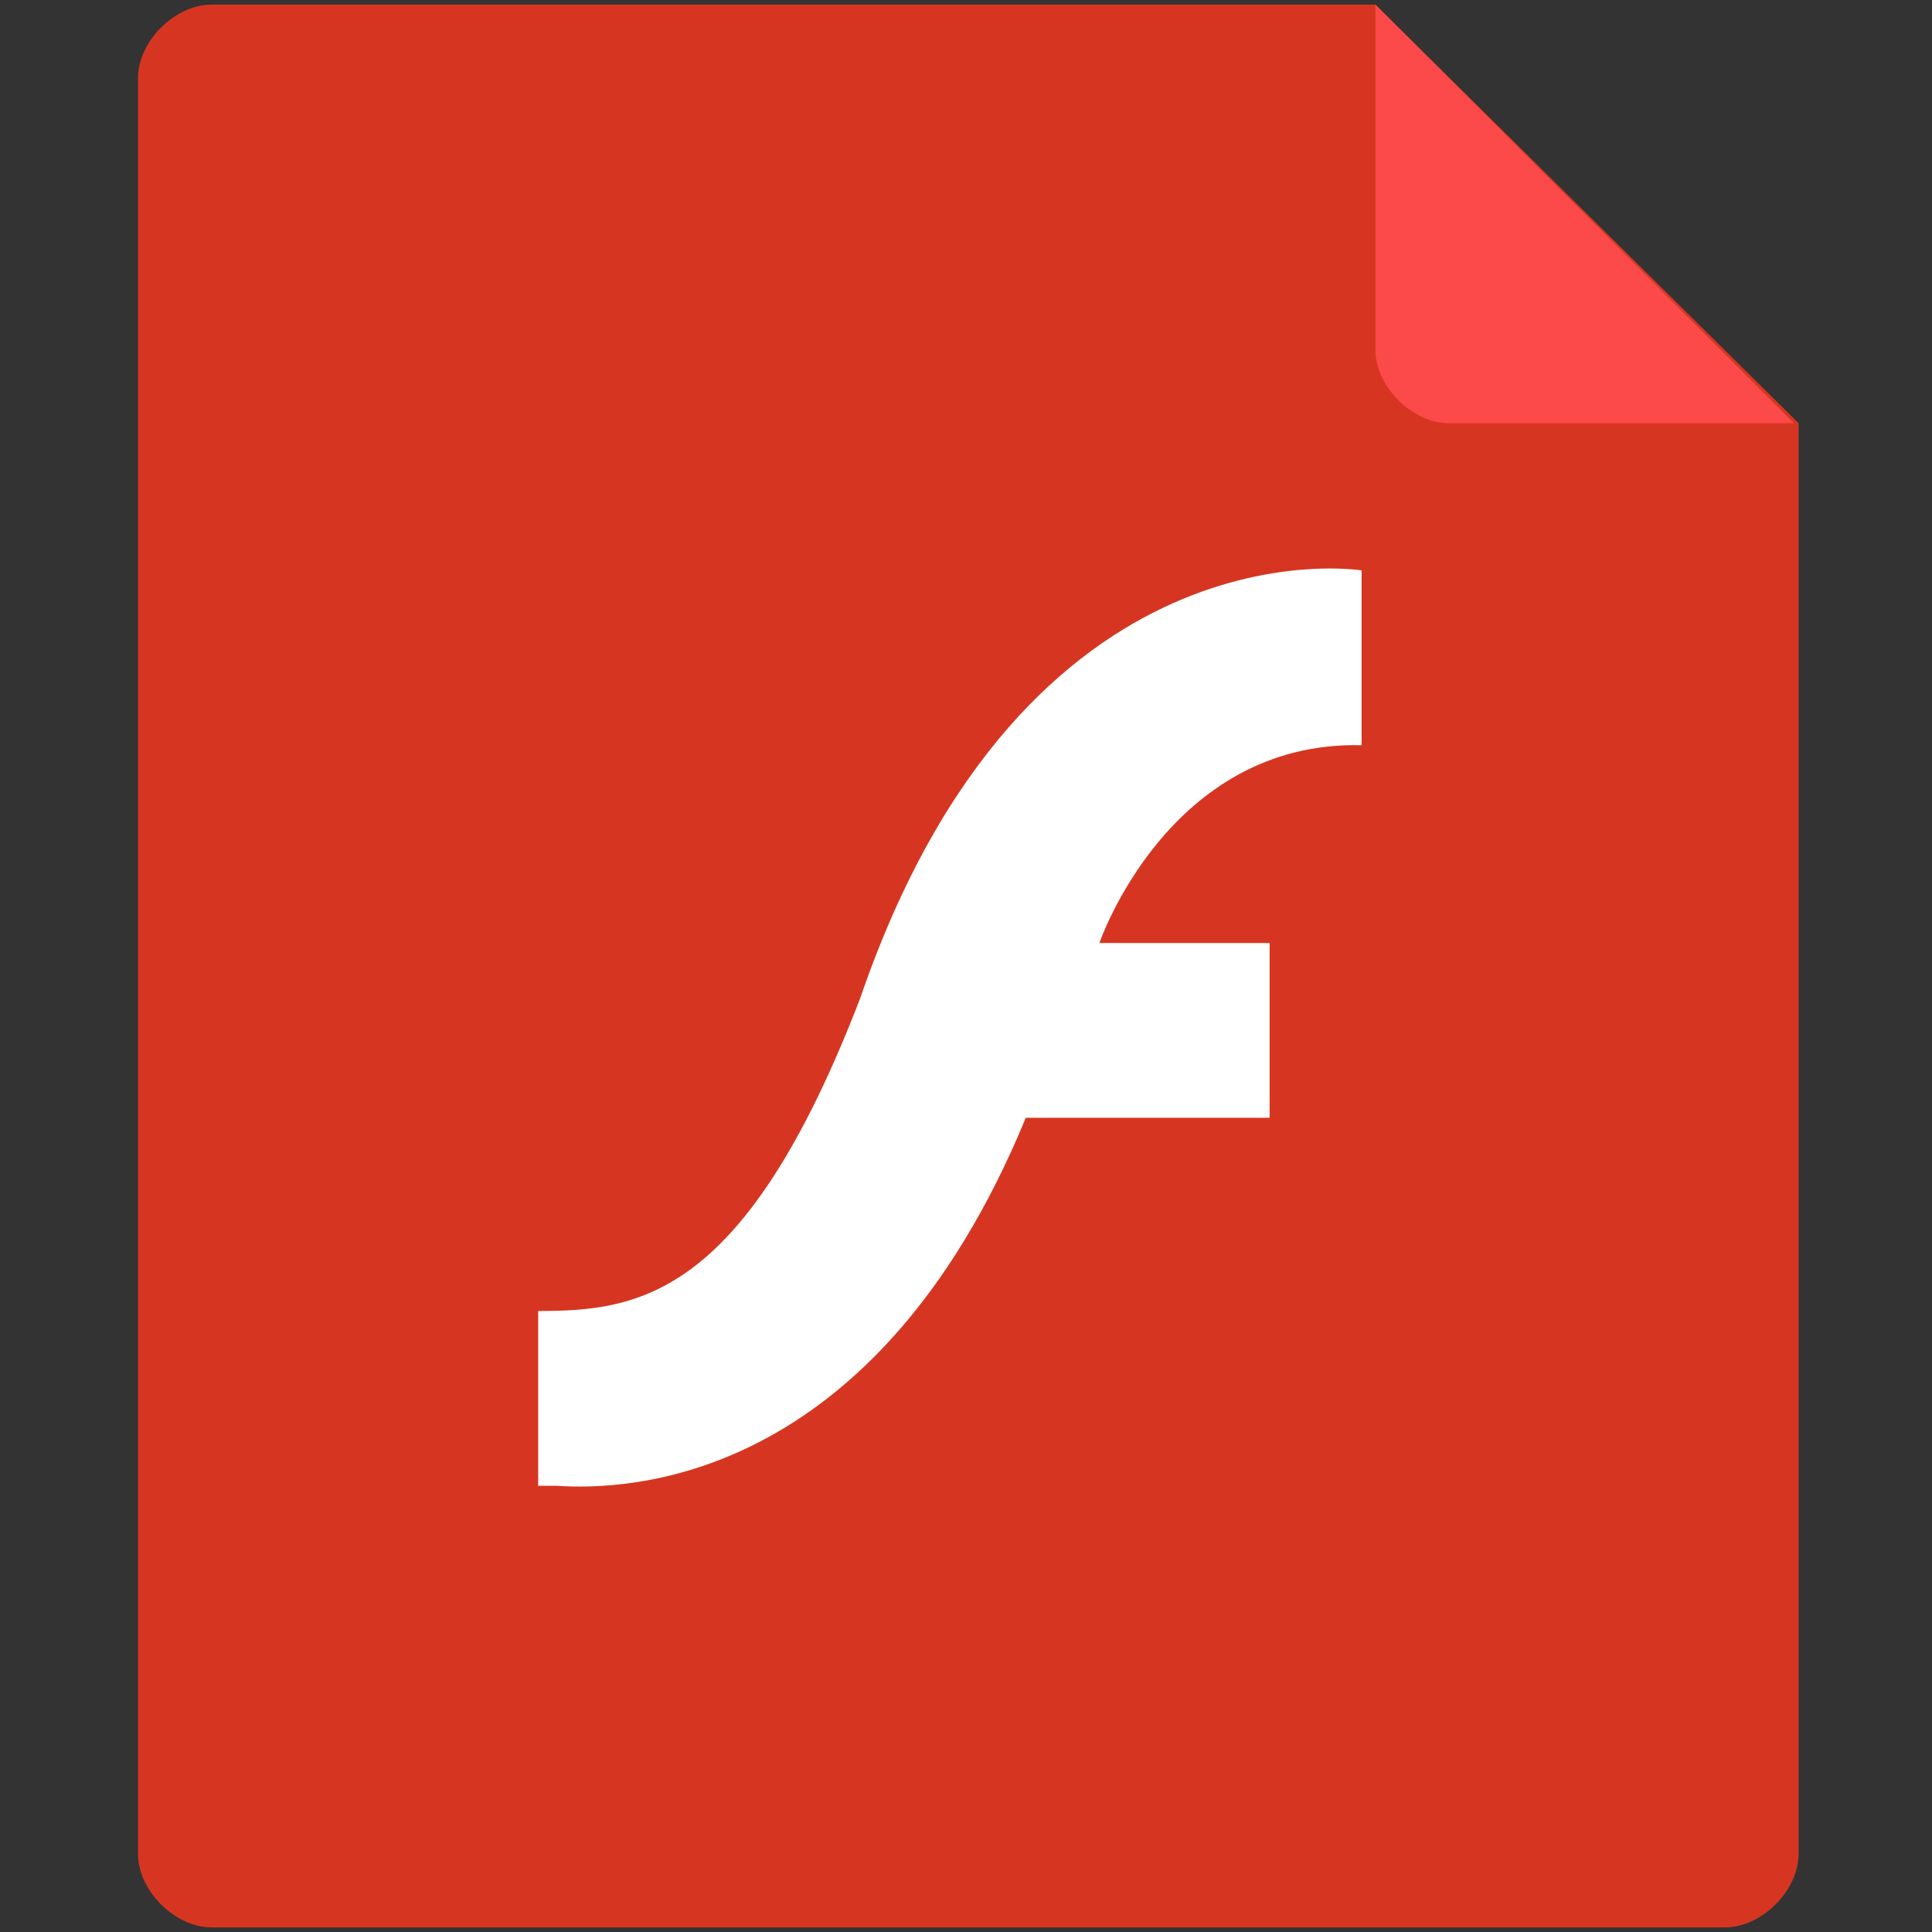 <?xml version="1.0" standalone="no"?><!DOCTYPE svg PUBLIC "-//W3C//DTD SVG 1.1//EN" "http://www.w3.org/Graphics/SVG/1.1/DTD/svg11.dtd"><svg t="1581002152930" class="icon" viewBox="0 0 1024 1024" version="1.1" xmlns="http://www.w3.org/2000/svg" p-id="1171" xmlns:xlink="http://www.w3.org/1999/xlink" width="200" height="200"><rect x="0" y="0" width="1024" height="1024" fill="#333333" stroke="none"/><defs><style type="text/css"></style></defs><path d="M112.152 2.438C92.648 2.438 73.143 21.943 73.143 41.448v941.105c0 19.505 19.505 39.01 39.01 39.01h802.133c19.505 0 39.01-19.505 39.01-39.01V224.305L728.99 2.438H112.152z" fill="#D63621" p-id="1172"></path><path d="M728.99 2.438v182.857c0 19.505 19.505 39.01 39.01 39.01H950.857L728.99 2.438z" fill="#FC4949" p-id="1173"></path><path d="M582.705 499.81h90.21v92.648h-129.219c-80.457 195.048-212.114 197.486-248.686 195.048h-9.752v-92.648c53.638 0 109.714-7.314 170.667-165.79 87.771-256 265.752-226.743 265.752-226.743v92.648c-102.4-2.438-138.971 104.838-138.971 104.838z" fill="#FFFFFF" p-id="1174"></path></svg>